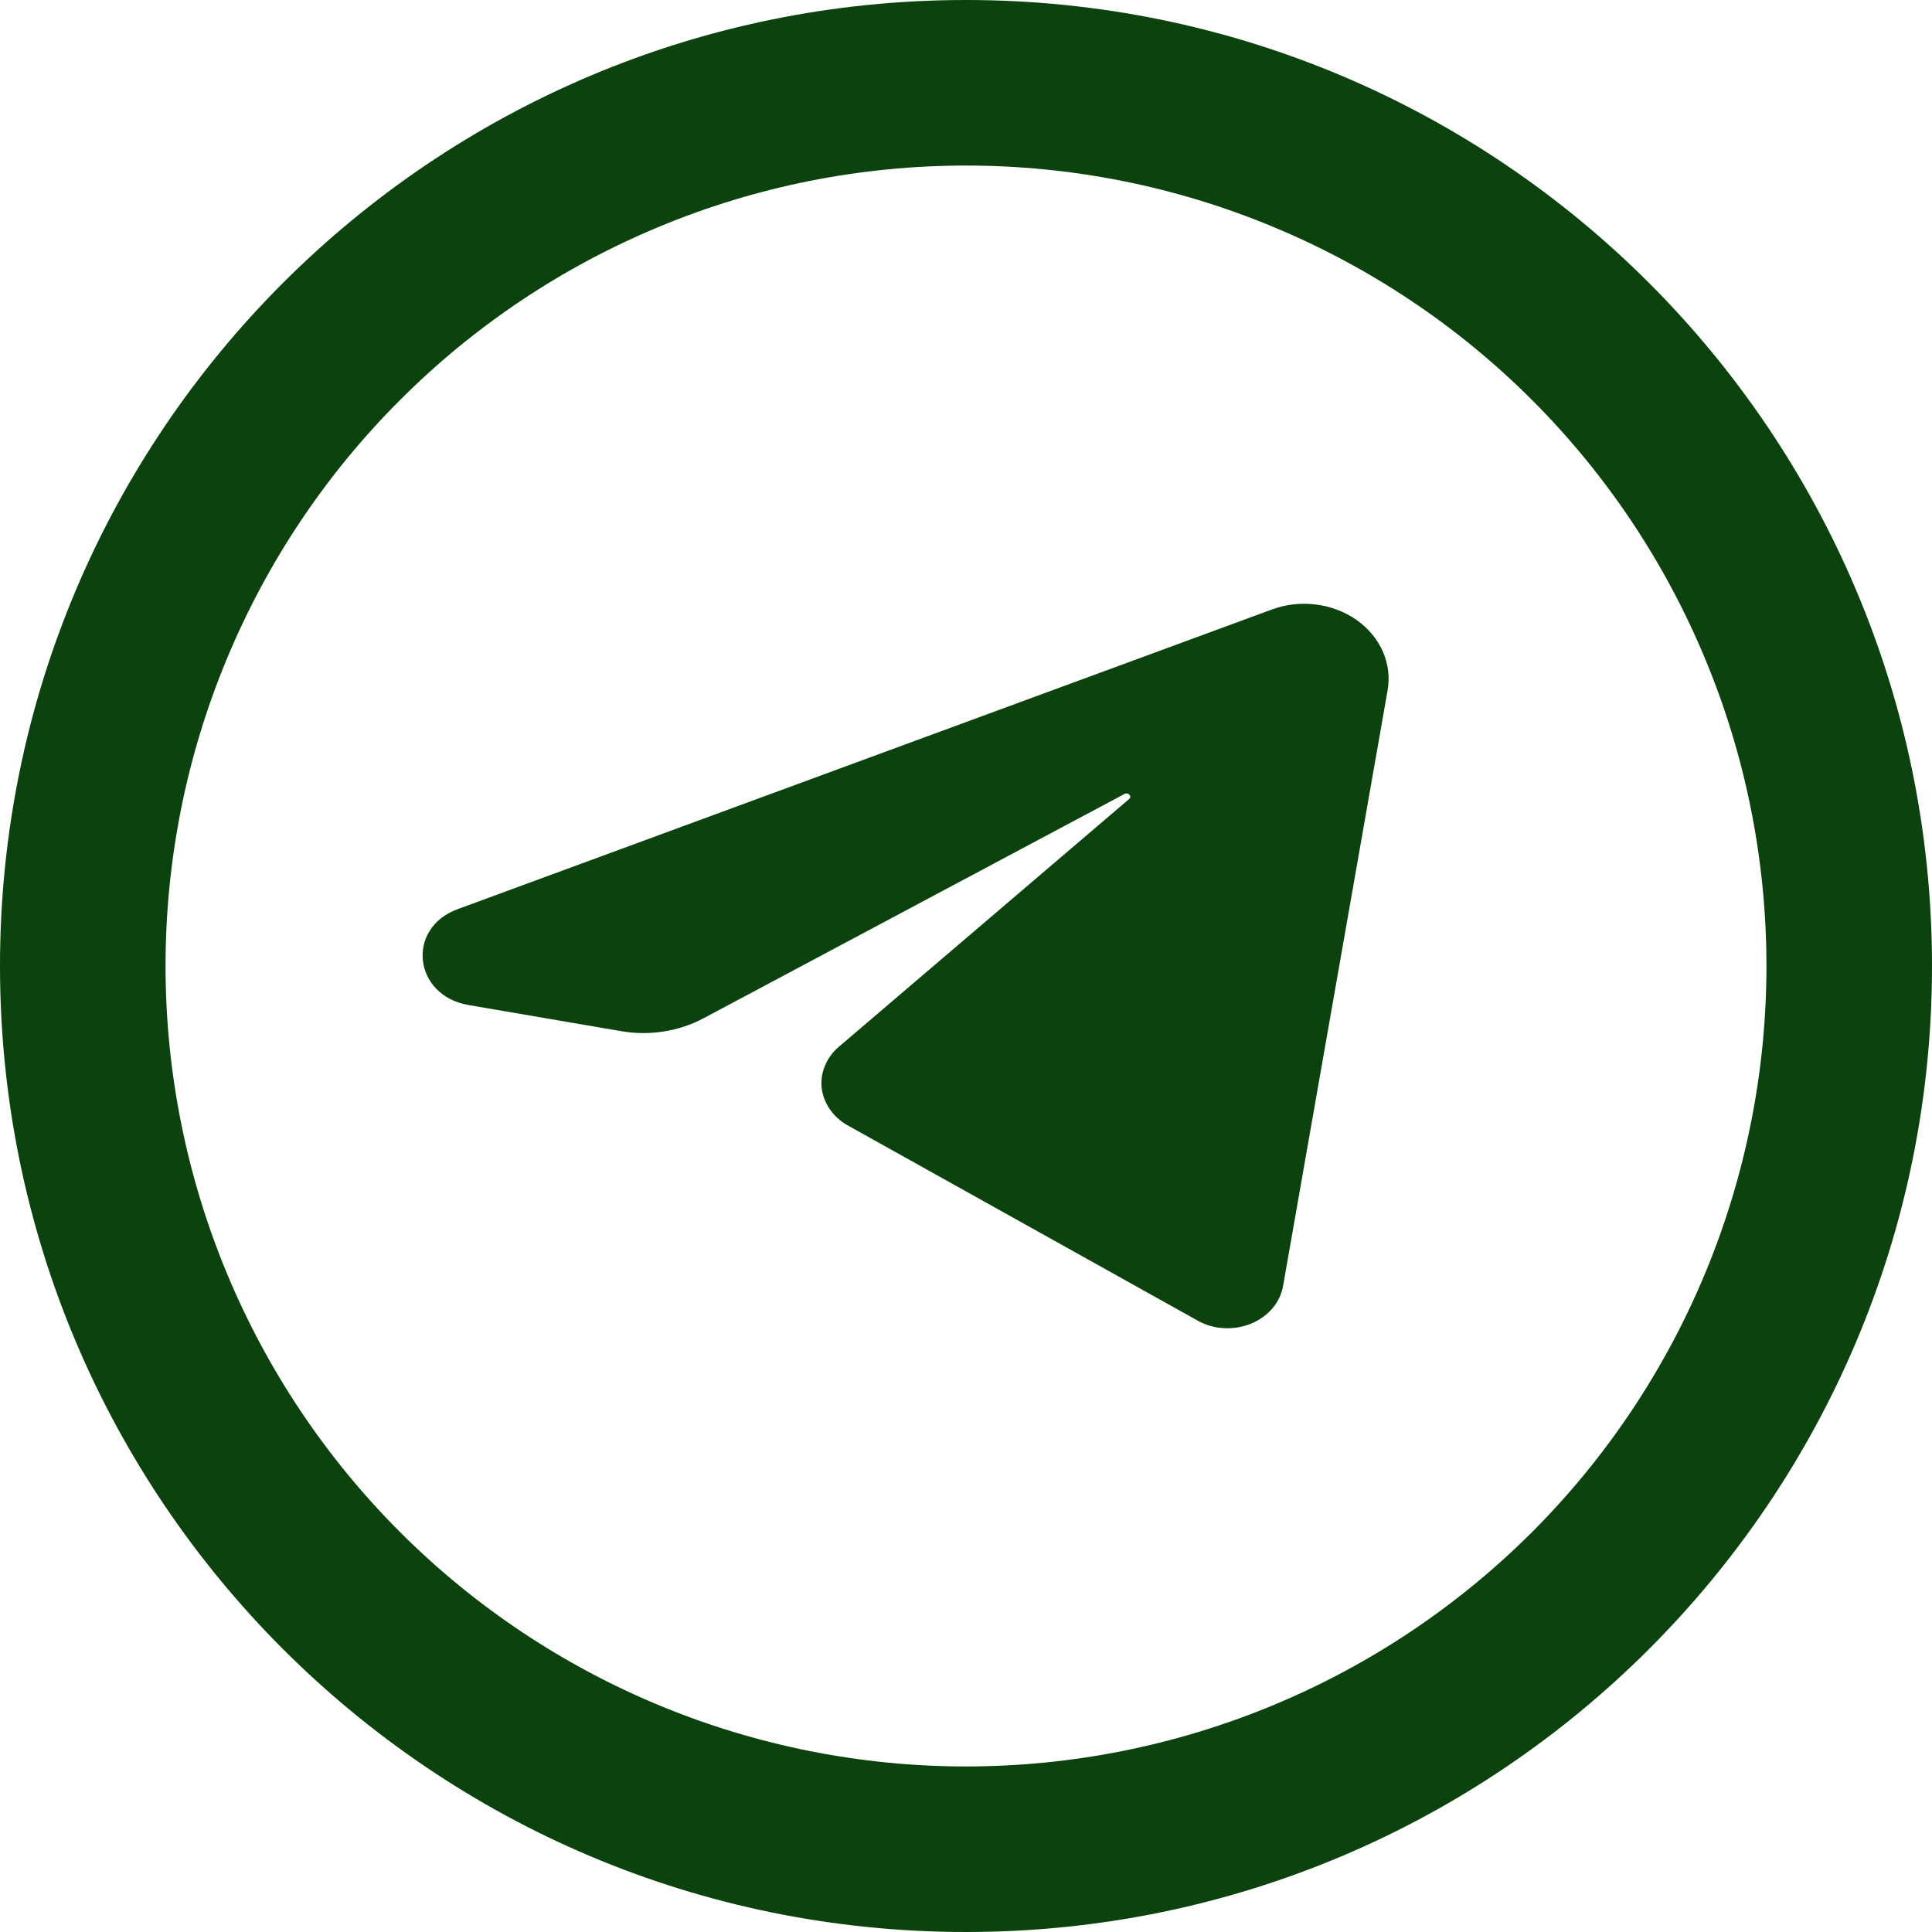 <svg xmlns="http://www.w3.org/2000/svg" width="16" height="16" viewBox="0 0 16 16" fill="none">
    <path d="M11.491 5.72L10.626 10.649C10.614 10.717 10.584 10.781 10.537 10.836C10.49 10.891 10.429 10.934 10.358 10.963C10.288 10.991 10.211 11.004 10.134 10.999C10.057 10.995 9.982 10.973 9.917 10.936L7.022 9.321C6.962 9.288 6.911 9.242 6.874 9.189C6.836 9.135 6.813 9.074 6.805 9.012C6.798 8.949 6.807 8.885 6.832 8.826C6.856 8.767 6.895 8.713 6.947 8.669L9.35 6.618C9.377 6.596 9.345 6.558 9.313 6.575L5.83 8.431C5.623 8.542 5.377 8.581 5.14 8.539L3.879 8.323C3.423 8.244 3.361 7.688 3.788 7.53L10.532 5.048C10.647 5.005 10.772 4.991 10.895 5.006C11.019 5.021 11.135 5.065 11.233 5.133C11.331 5.202 11.406 5.292 11.452 5.395C11.497 5.499 11.511 5.611 11.491 5.72" fill="#0B420D"/>
    <path fill-rule="evenodd" clip-rule="evenodd" d="M8 0C3.582 0 0 3.582 0 8C0 12.418 3.582 16 8 16C12.418 16 16 12.418 16 8C16 3.582 12.418 0 8 0ZM1.371 8C1.371 7.129 1.542 6.267 1.876 5.463C2.209 4.659 2.697 3.928 3.313 3.313C3.928 2.697 4.659 2.209 5.463 1.876C6.267 1.542 7.129 1.371 8 1.371C8.871 1.371 9.733 1.542 10.537 1.876C11.341 2.209 12.072 2.697 12.688 3.313C13.303 3.928 13.791 4.659 14.124 5.463C14.458 6.267 14.629 7.129 14.629 8C14.629 9.758 13.931 11.444 12.688 12.688C11.444 13.931 9.758 14.629 8 14.629C6.242 14.629 4.556 13.931 3.313 12.688C2.069 11.444 1.371 9.758 1.371 8Z" fill="#0B420D"/>
</svg>